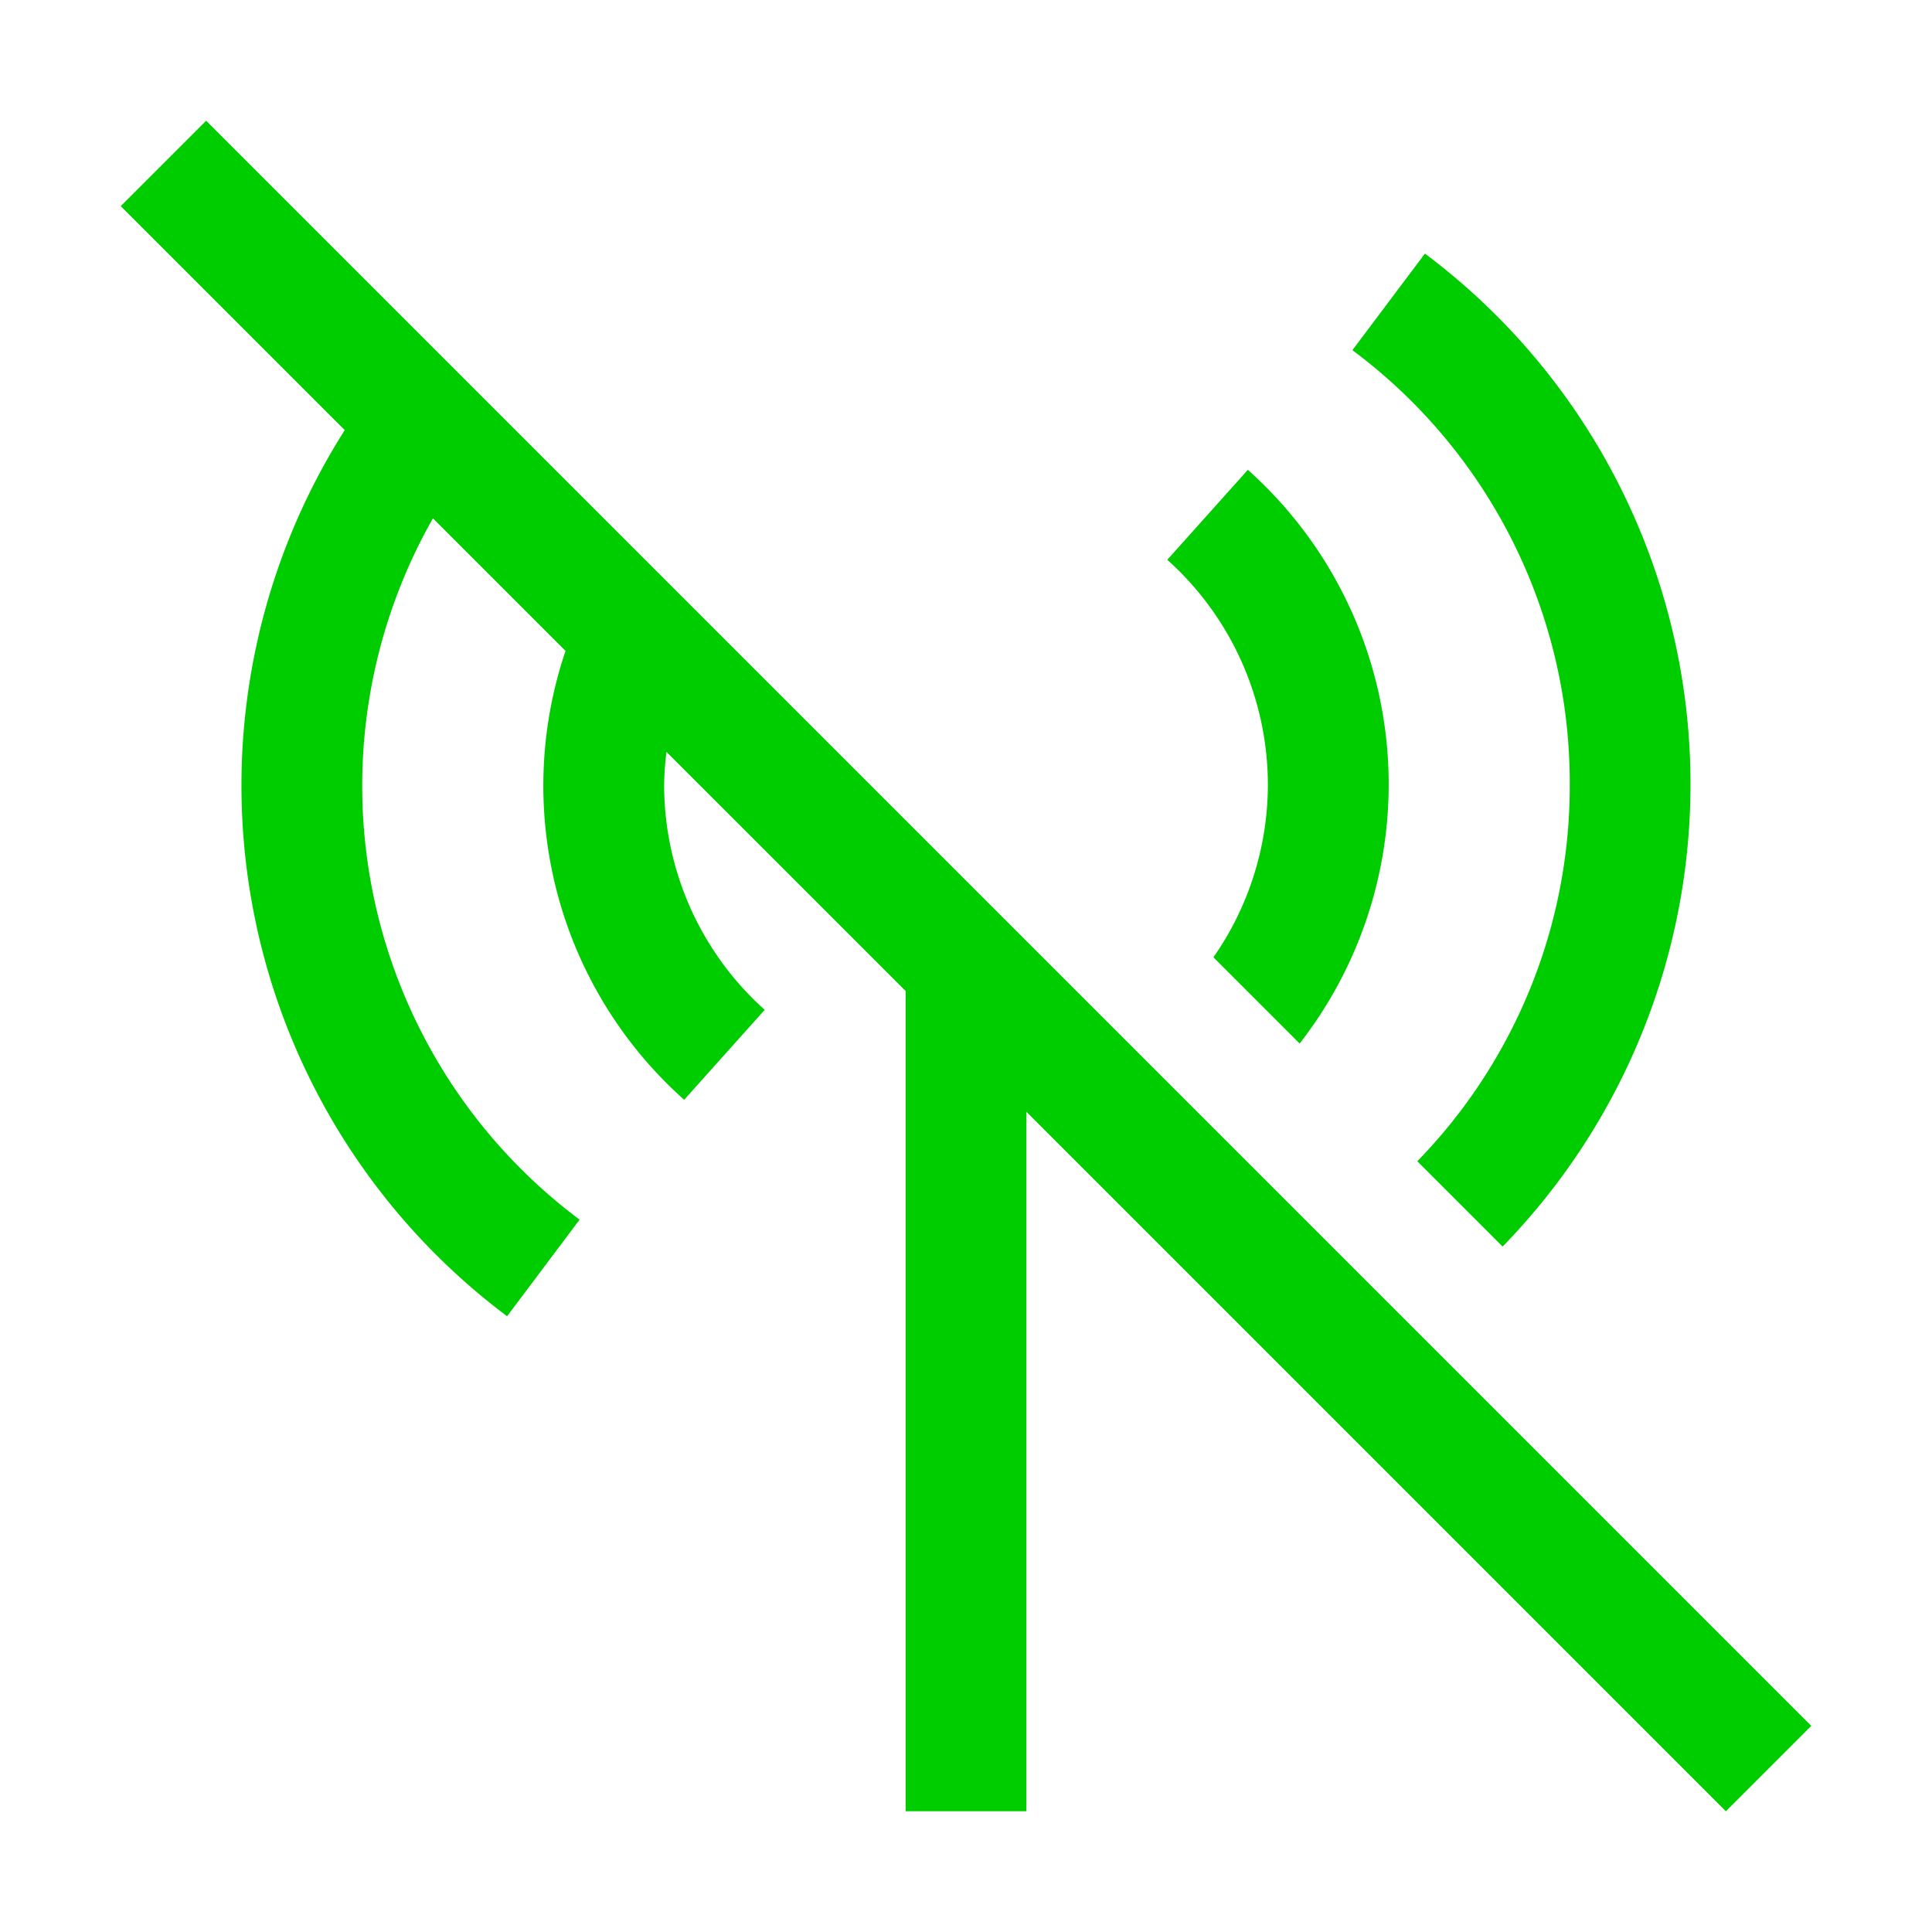 <!DOCTYPE svg PUBLIC "-//W3C//DTD SVG 1.1//EN" "http://www.w3.org/Graphics/SVG/1.1/DTD/svg11.dtd">
<!-- Uploaded to: SVG Repo, www.svgrepo.com, Transformed by: SVG Repo Mixer Tools -->
<svg fill="#00cd00" width="800px" height="800px" viewBox="0 0 32 32" id="icon" xmlns="http://www.w3.org/2000/svg" stroke="#00cd00" stroke-width="0">
<g id="SVGRepo_bgCarrier" stroke-width="0"/>
<g id="SVGRepo_tracerCarrier" stroke-linecap="round" stroke-linejoin="round"/>
<g id="SVGRepo_iconCarrier"> <defs> <style> .cls-1 { fill: none; } </style> </defs> <path d="M26,13a8.909,8.909,0,0,1-2.525,6.234l1.413,1.413A10.979,10.979,0,0,0,23.601,4.2l-1.201,1.6A8.932,8.932,0,0,1,26,13Z"/> <path d="M21,13a5.002,5.002,0,0,1-.902,2.856l1.428,1.428a6.983,6.983,0,0,0-.858-9.502l-1.334,1.49A5.008,5.008,0,0,1,21,13Z"/> <path d="M30,28.586,3.414,2,2,3.414l3.71,3.71A10.982,10.982,0,0,0,8.399,21.801l1.201-1.6A8.968,8.968,0,0,1,7.171,8.585l2.196,2.196a6.966,6.966,0,0,0,1.965,7.435l1.334-1.49A5.007,5.007,0,0,1,11,13a4.885,4.885,0,0,1,.039-.546L15,16.414V30h2V18.414L28.586,30Z"/> <rect id="_Transparent_Rectangle_" data-name="&lt;Transparent Rectangle&gt;" class="cls-1" width="32" height="32"/> </g>
</svg>